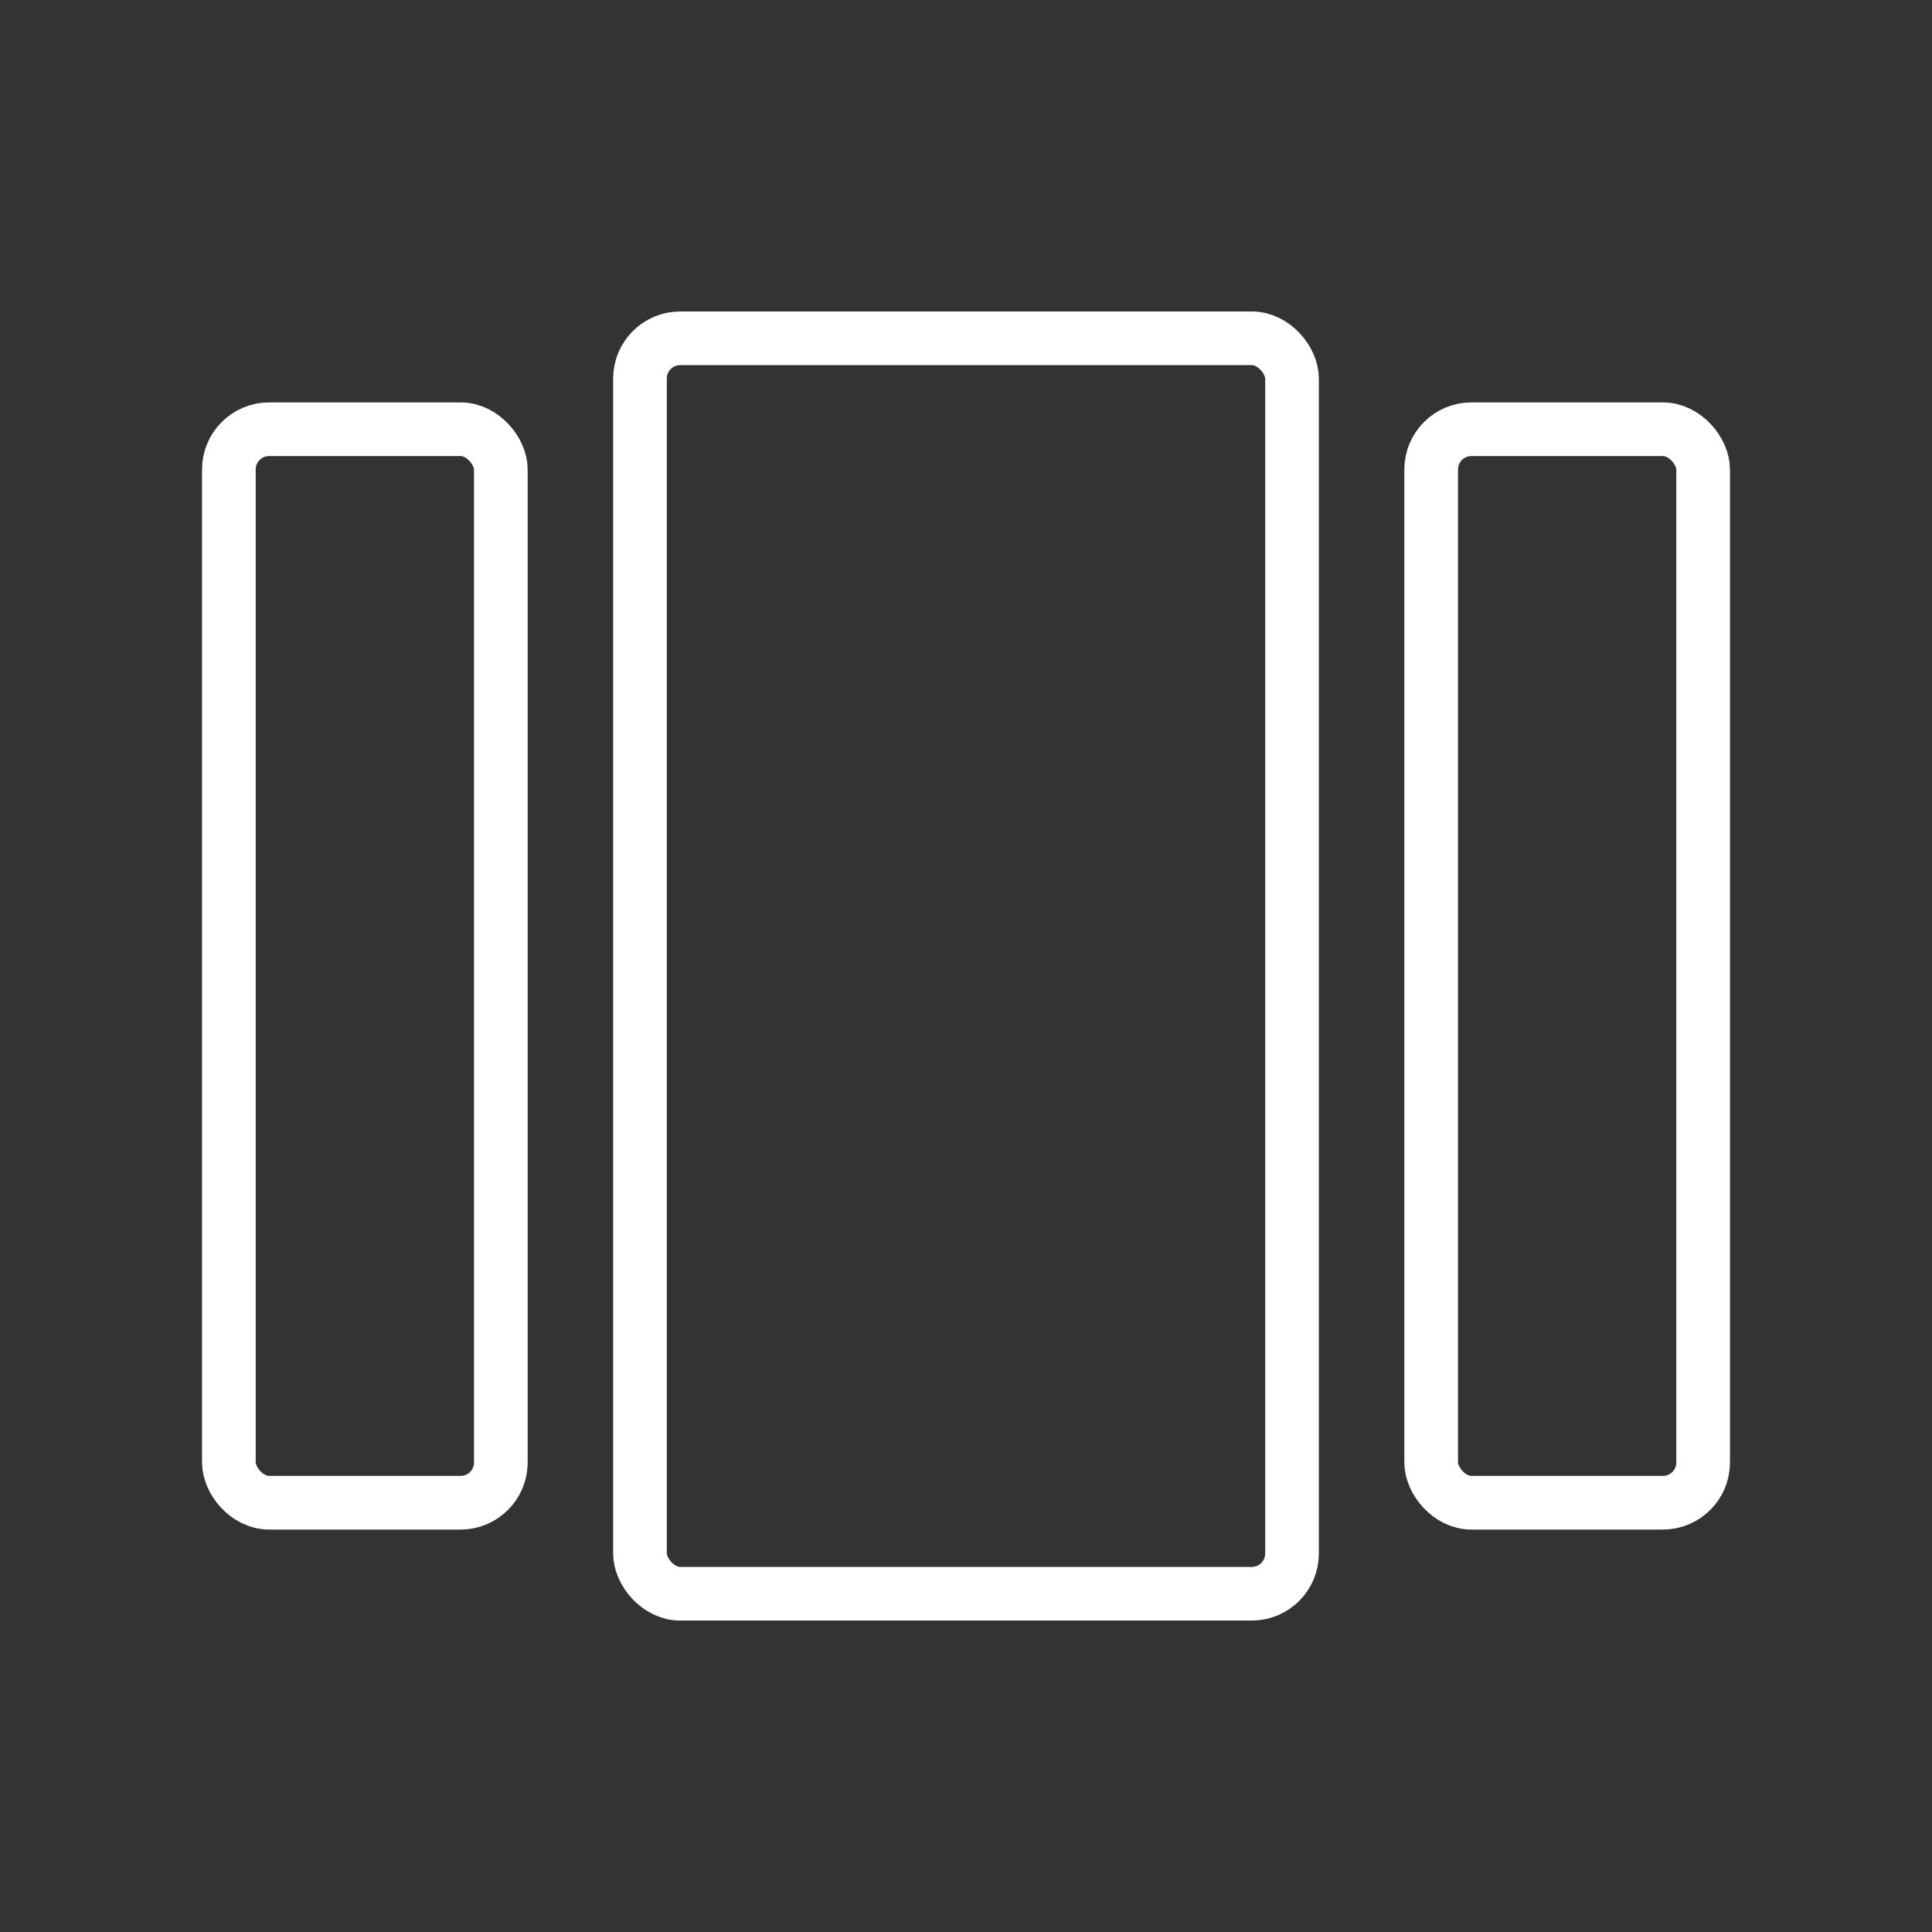<?xml version="1.0" encoding="UTF-8"?>
<svg version="1.1" viewBox="0 0 48 48" xmlns="http://www.w3.org/2000/svg">
    <rect x="0" y="0" width="48" height="48" fill="#333333" stroke="none"/>
    <defs>
        <style>.a{fill:none;stroke:#fff;stroke-linecap:round;stroke-linejoin:round;}</style>
    </defs>
    <rect x="15.9" y="8.405" width="16.2" height="31.191" rx="1" ry="1" fill="none" stroke="#fff" stroke-linecap="round" stroke-linejoin="round" stroke-width="1.333" style="paint-order:markers fill stroke"/>
    <rect x="5.686" y="10.664" width="6.757" height="26.671" rx="1" ry="1" fill="none" stroke="#fff" stroke-linecap="round" stroke-linejoin="round" stroke-width="1.333" style="paint-order:markers fill stroke"/>
    <rect x="35.557" y="10.664" width="6.757" height="26.671" rx="1" ry="1" fill="none" stroke="#fff" stroke-linecap="round" stroke-linejoin="round" stroke-width="1.333" style="paint-order:markers fill stroke"/>
</svg>
